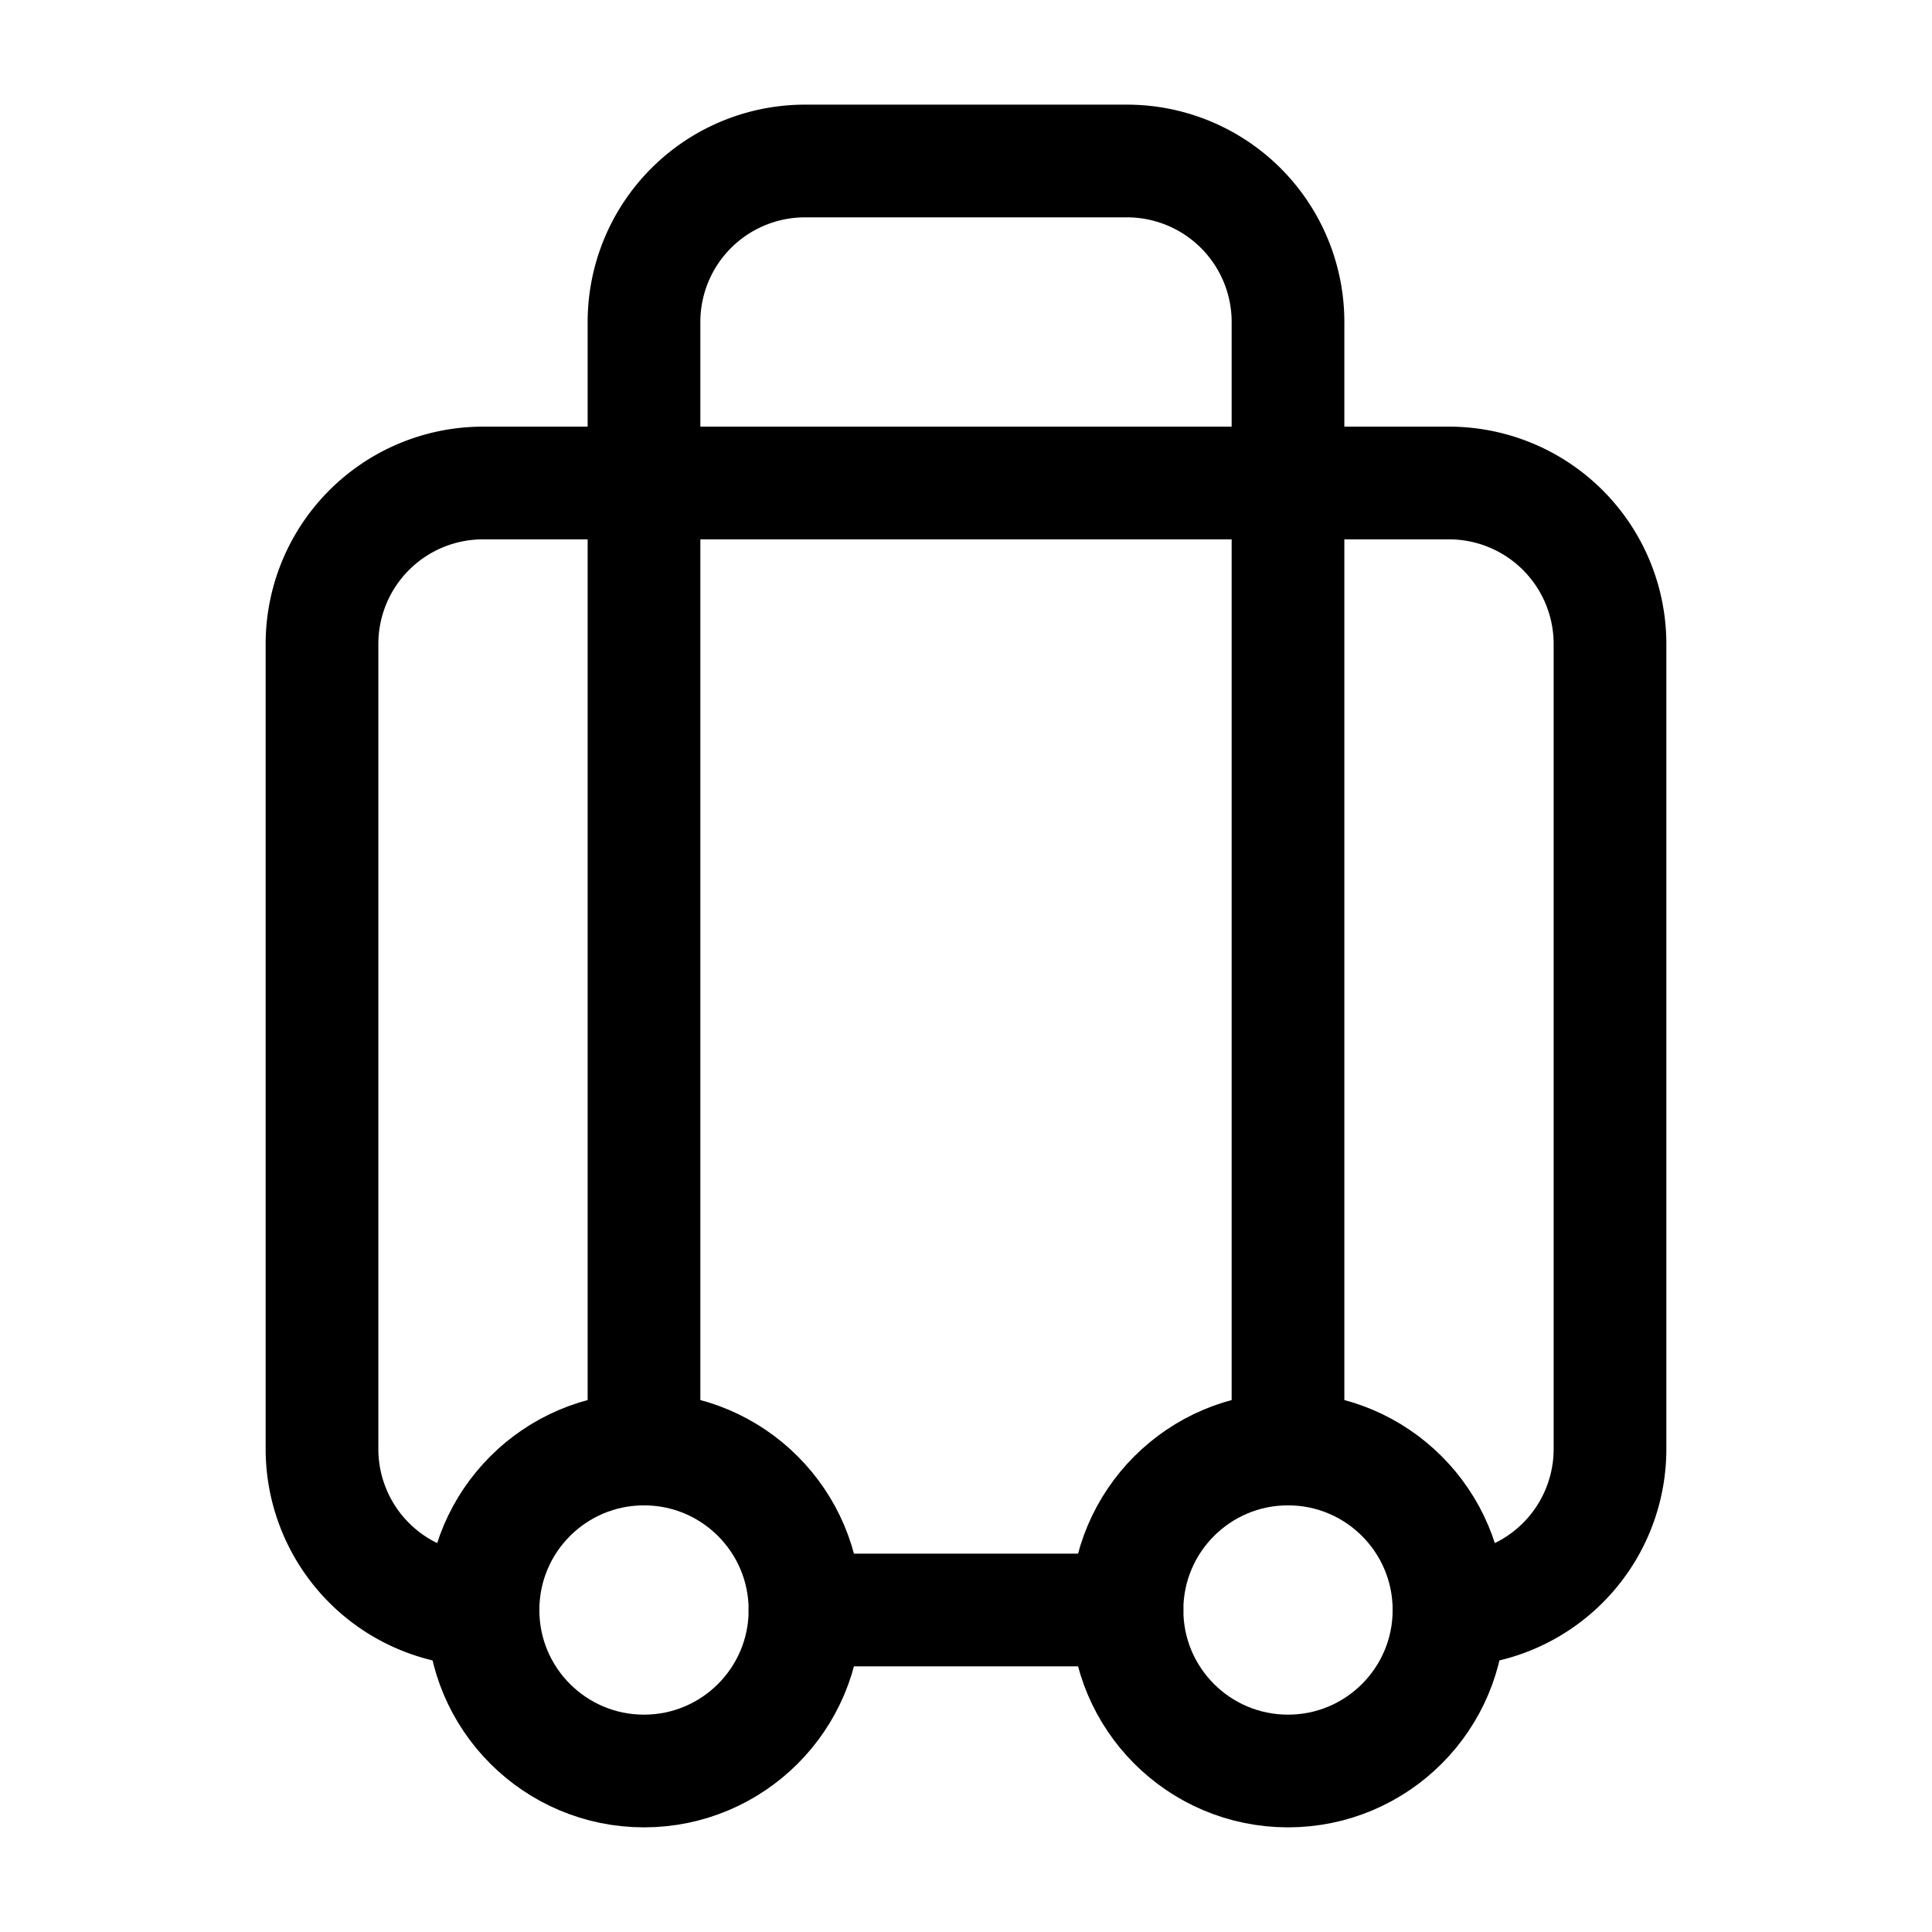 <svg
  xmlns="http://www.w3.org/2000/svg"
  width="24"
  height="24"
  viewBox="0 0 24 24"
  fill="none"
  stroke="currentColor"
  stroke-width="1.4"
  stroke-linecap="round"
  stroke-linejoin="round"
>
  <path d="M6 20a2 2 0 0 1-2-2V8a2 2 0 0 1 2-2h12a2 2 0 0 1 2 2v10a2 2 0 0 1-2 2"  vector-effect="non-scaling-stroke"/>
  <path d="M8 18V4a2 2 0 0 1 2-2h4a2 2 0 0 1 2 2v14"  vector-effect="non-scaling-stroke"/>
  <path d="M10 20h4"  vector-effect="non-scaling-stroke"/>
  <circle cx="16" cy="20" r="2"  vector-effect="non-scaling-stroke"/>
  <circle cx="8" cy="20" r="2"  vector-effect="non-scaling-stroke"/>
</svg>
